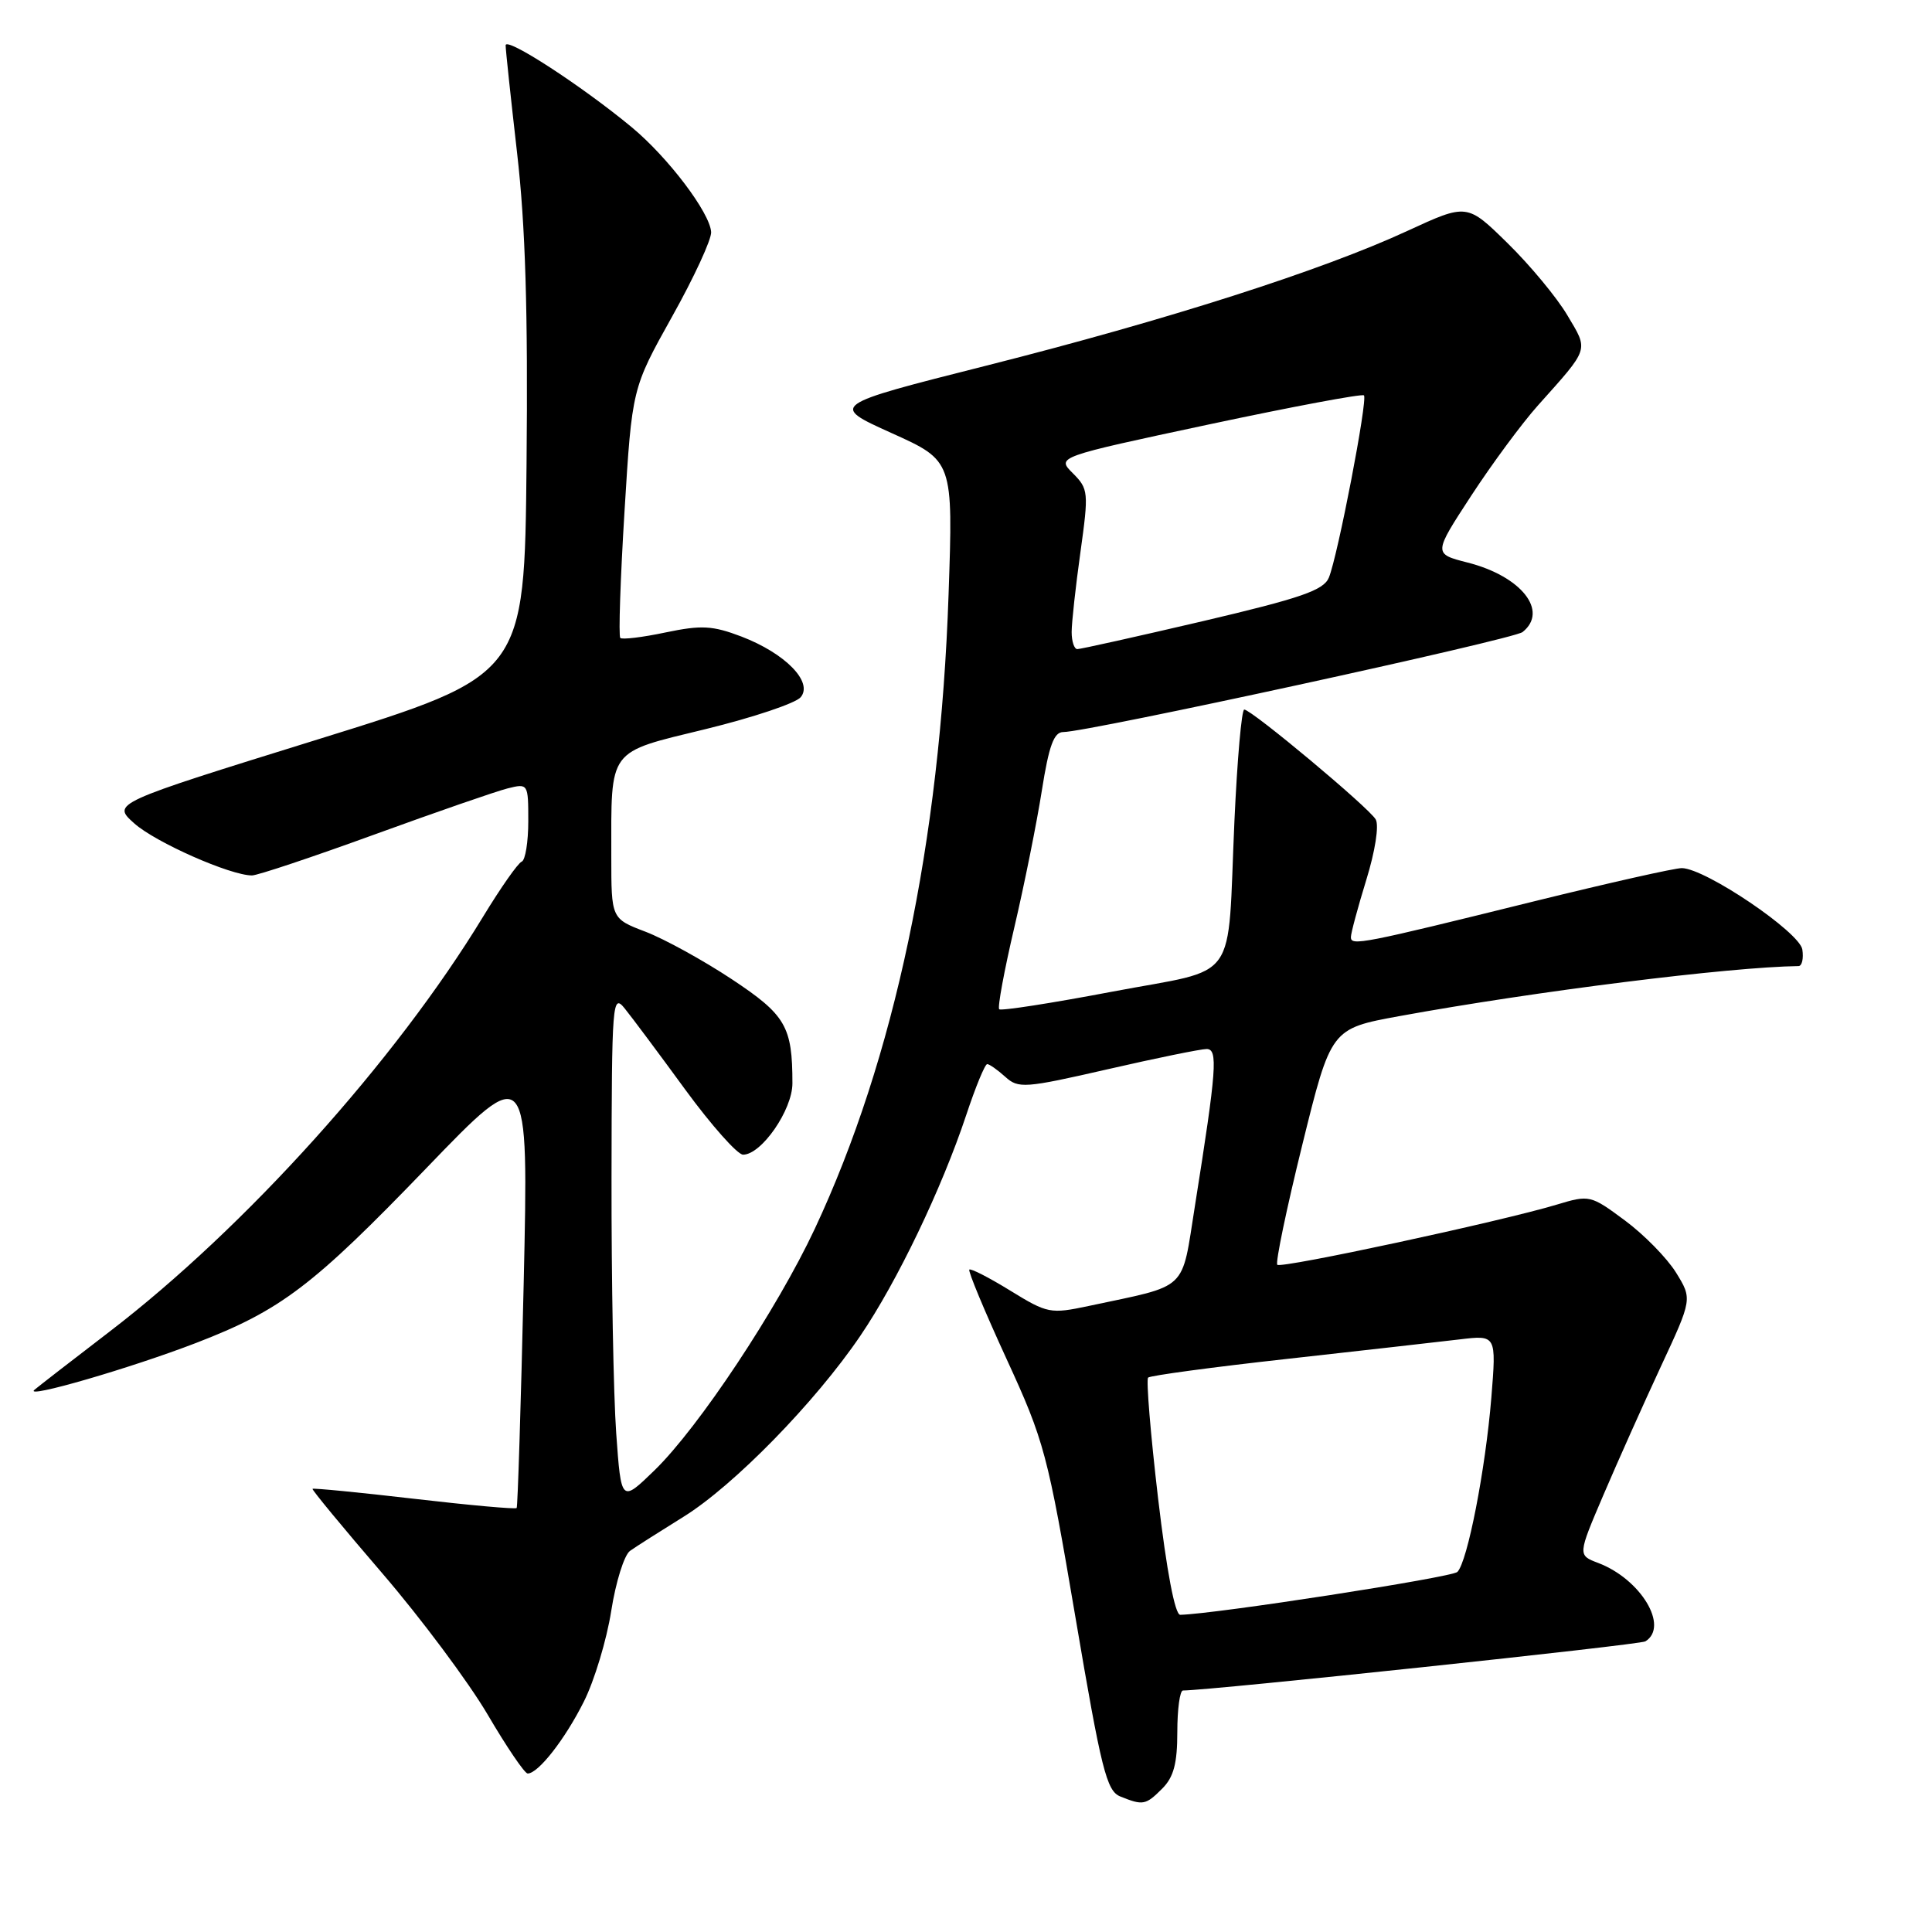 <?xml version="1.0" encoding="UTF-8" standalone="no"?>
<!DOCTYPE svg PUBLIC "-//W3C//DTD SVG 1.1//EN" "http://www.w3.org/Graphics/SVG/1.1/DTD/svg11.dtd" >
<svg xmlns="http://www.w3.org/2000/svg" xmlns:xlink="http://www.w3.org/1999/xlink" version="1.1" viewBox="0 0 256 256">
 <g >
 <path fill="currentColor"
d=" M 154.00 237.00 C 155.52 235.48 156.00 233.67 156.00 229.50 C 156.00 226.47 156.34 224.00 156.75 224.00 C 160.48 223.98 217.28 217.95 218.02 217.49 C 221.20 215.52 217.41 209.24 211.77 207.10 C 209.05 206.07 209.05 206.07 212.47 198.07 C 214.35 193.67 217.77 186.03 220.06 181.10 C 224.24 172.12 224.24 172.12 222.08 168.62 C 220.89 166.70 217.84 163.59 215.30 161.71 C 210.75 158.34 210.62 158.31 206.24 159.63 C 198.83 161.86 169.78 168.11 169.25 167.59 C 168.98 167.32 170.47 160.17 172.56 151.70 C 176.36 136.30 176.36 136.30 185.43 134.64 C 203.43 131.35 229.16 128.13 238.32 128.01 C 238.77 128.00 239.00 127.02 238.82 125.82 C 238.48 123.53 226.00 115.08 222.86 115.03 C 221.96 115.01 213.19 116.99 203.36 119.41 C 180.41 125.09 179.00 125.36 179.00 124.18 C 179.00 123.65 179.92 120.23 181.04 116.59 C 182.21 112.81 182.75 109.38 182.29 108.58 C 181.42 107.04 165.88 94.06 164.87 94.02 C 164.52 94.01 163.94 100.64 163.57 108.75 C 162.58 130.74 164.42 128.17 147.38 131.40 C 139.38 132.92 132.64 133.97 132.40 133.73 C 132.16 133.50 133.06 128.62 134.40 122.90 C 135.74 117.18 137.38 109.01 138.05 104.75 C 138.99 98.79 139.65 97.00 140.89 97.00 C 144.10 97.01 200.53 84.73 201.75 83.75 C 205.24 80.97 201.58 76.35 194.46 74.54 C 189.92 73.38 189.92 73.38 194.94 65.69 C 197.70 61.46 201.67 56.09 203.76 53.75 C 210.68 46.01 210.51 46.53 207.68 41.77 C 206.29 39.42 202.73 35.13 199.77 32.23 C 194.39 26.95 194.39 26.95 186.50 30.59 C 175.20 35.82 154.67 42.39 130.73 48.44 C 109.96 53.69 109.96 53.69 118.13 57.38 C 126.30 61.06 126.30 61.06 125.69 78.78 C 124.57 111.62 118.52 140.29 107.96 162.83 C 102.96 173.49 92.60 189.11 86.74 194.81 C 82.31 199.11 82.31 199.11 81.65 189.90 C 81.29 184.84 81.01 169.62 81.03 156.10 C 81.06 132.69 81.15 131.60 82.78 133.63 C 83.73 134.80 87.34 139.64 90.80 144.38 C 94.27 149.12 97.72 153.00 98.46 153.00 C 100.90 153.00 105.00 147.07 105.00 143.55 C 105.00 136.00 104.12 134.49 96.95 129.74 C 93.17 127.24 88.04 124.42 85.54 123.46 C 81.00 121.73 81.00 121.73 81.00 113.49 C 81.00 99.01 80.41 99.80 93.54 96.60 C 99.79 95.07 105.44 93.18 106.10 92.38 C 107.77 90.37 104.05 86.57 98.23 84.34 C 94.41 82.89 92.95 82.81 88.20 83.80 C 85.14 84.45 82.44 84.77 82.19 84.53 C 81.95 84.28 82.20 76.74 82.75 67.77 C 83.75 51.46 83.75 51.46 89.04 41.98 C 91.96 36.77 94.29 31.71 94.23 30.75 C 94.07 28.18 88.53 20.86 83.71 16.86 C 77.08 11.37 67.00 4.82 67.00 6.01 C 67.00 6.61 67.69 13.04 68.52 20.30 C 69.62 29.82 69.97 41.29 69.77 61.49 C 69.50 89.47 69.50 89.47 42.16 97.96 C 14.82 106.45 14.82 106.45 17.80 109.11 C 20.61 111.62 30.52 116.00 33.39 116.00 C 34.12 116.00 41.42 113.56 49.61 110.58 C 57.80 107.60 65.74 104.85 67.25 104.47 C 69.98 103.79 70.00 103.83 70.00 108.81 C 70.00 111.57 69.61 113.98 69.13 114.17 C 68.64 114.35 66.33 117.65 63.99 121.50 C 52.40 140.57 32.49 162.68 14.50 176.46 C 9.55 180.25 5.08 183.72 4.56 184.16 C 3.13 185.41 17.33 181.28 26.00 177.94 C 37.23 173.61 41.44 170.41 56.50 154.78 C 70.05 140.71 70.05 140.71 69.39 170.11 C 69.02 186.27 68.60 199.64 68.46 199.82 C 68.31 200.00 62.21 199.45 54.90 198.60 C 47.59 197.75 41.52 197.16 41.41 197.28 C 41.31 197.40 45.45 202.42 50.62 208.43 C 55.79 214.44 62.08 222.88 64.61 227.18 C 67.13 231.48 69.52 235.00 69.92 235.00 C 71.32 235.00 74.87 230.46 77.37 225.46 C 78.76 222.69 80.39 217.29 80.99 213.46 C 81.59 209.63 82.71 206.05 83.48 205.50 C 84.25 204.95 87.43 202.93 90.54 201.00 C 97.20 196.88 108.01 185.83 114.00 177.00 C 118.89 169.80 124.78 157.52 128.03 147.75 C 129.26 144.04 130.51 141.00 130.81 141.00 C 131.10 141.00 132.18 141.76 133.20 142.68 C 134.94 144.26 135.77 144.20 146.78 141.68 C 153.22 140.20 159.12 139.00 159.88 139.00 C 161.41 139.00 161.22 141.63 158.34 159.75 C 156.50 171.28 157.65 170.19 144.25 173.05 C 139.19 174.12 138.80 174.05 133.89 171.03 C 131.08 169.30 128.63 168.04 128.44 168.23 C 128.25 168.42 130.46 173.73 133.36 180.04 C 138.38 190.95 138.82 192.60 142.51 214.35 C 145.93 234.51 146.63 237.31 148.44 238.04 C 151.46 239.26 151.81 239.19 154.00 237.00 Z  M 153.45 198.52 C 152.45 190.00 151.86 182.81 152.13 182.54 C 152.40 182.27 160.70 181.15 170.56 180.06 C 180.43 178.96 190.70 177.80 193.39 177.48 C 198.28 176.89 198.28 176.89 197.61 185.20 C 196.83 194.73 194.45 206.95 193.11 208.29 C 192.39 209.01 161.02 213.87 156.39 213.97 C 155.69 213.99 154.59 208.18 153.45 198.52 Z  M 142.00 83.75 C 142.00 82.51 142.52 77.76 143.16 73.19 C 144.27 65.21 144.23 64.79 142.16 62.71 C 139.99 60.55 139.99 60.55 160.14 56.25 C 171.22 53.89 180.49 52.15 180.73 52.39 C 181.26 52.92 177.26 73.69 176.08 76.54 C 175.38 78.22 172.40 79.25 159.37 82.31 C 150.64 84.35 143.16 86.02 142.75 86.01 C 142.34 86.01 142.00 84.99 142.00 83.75 Z "/>
</g>
</svg>